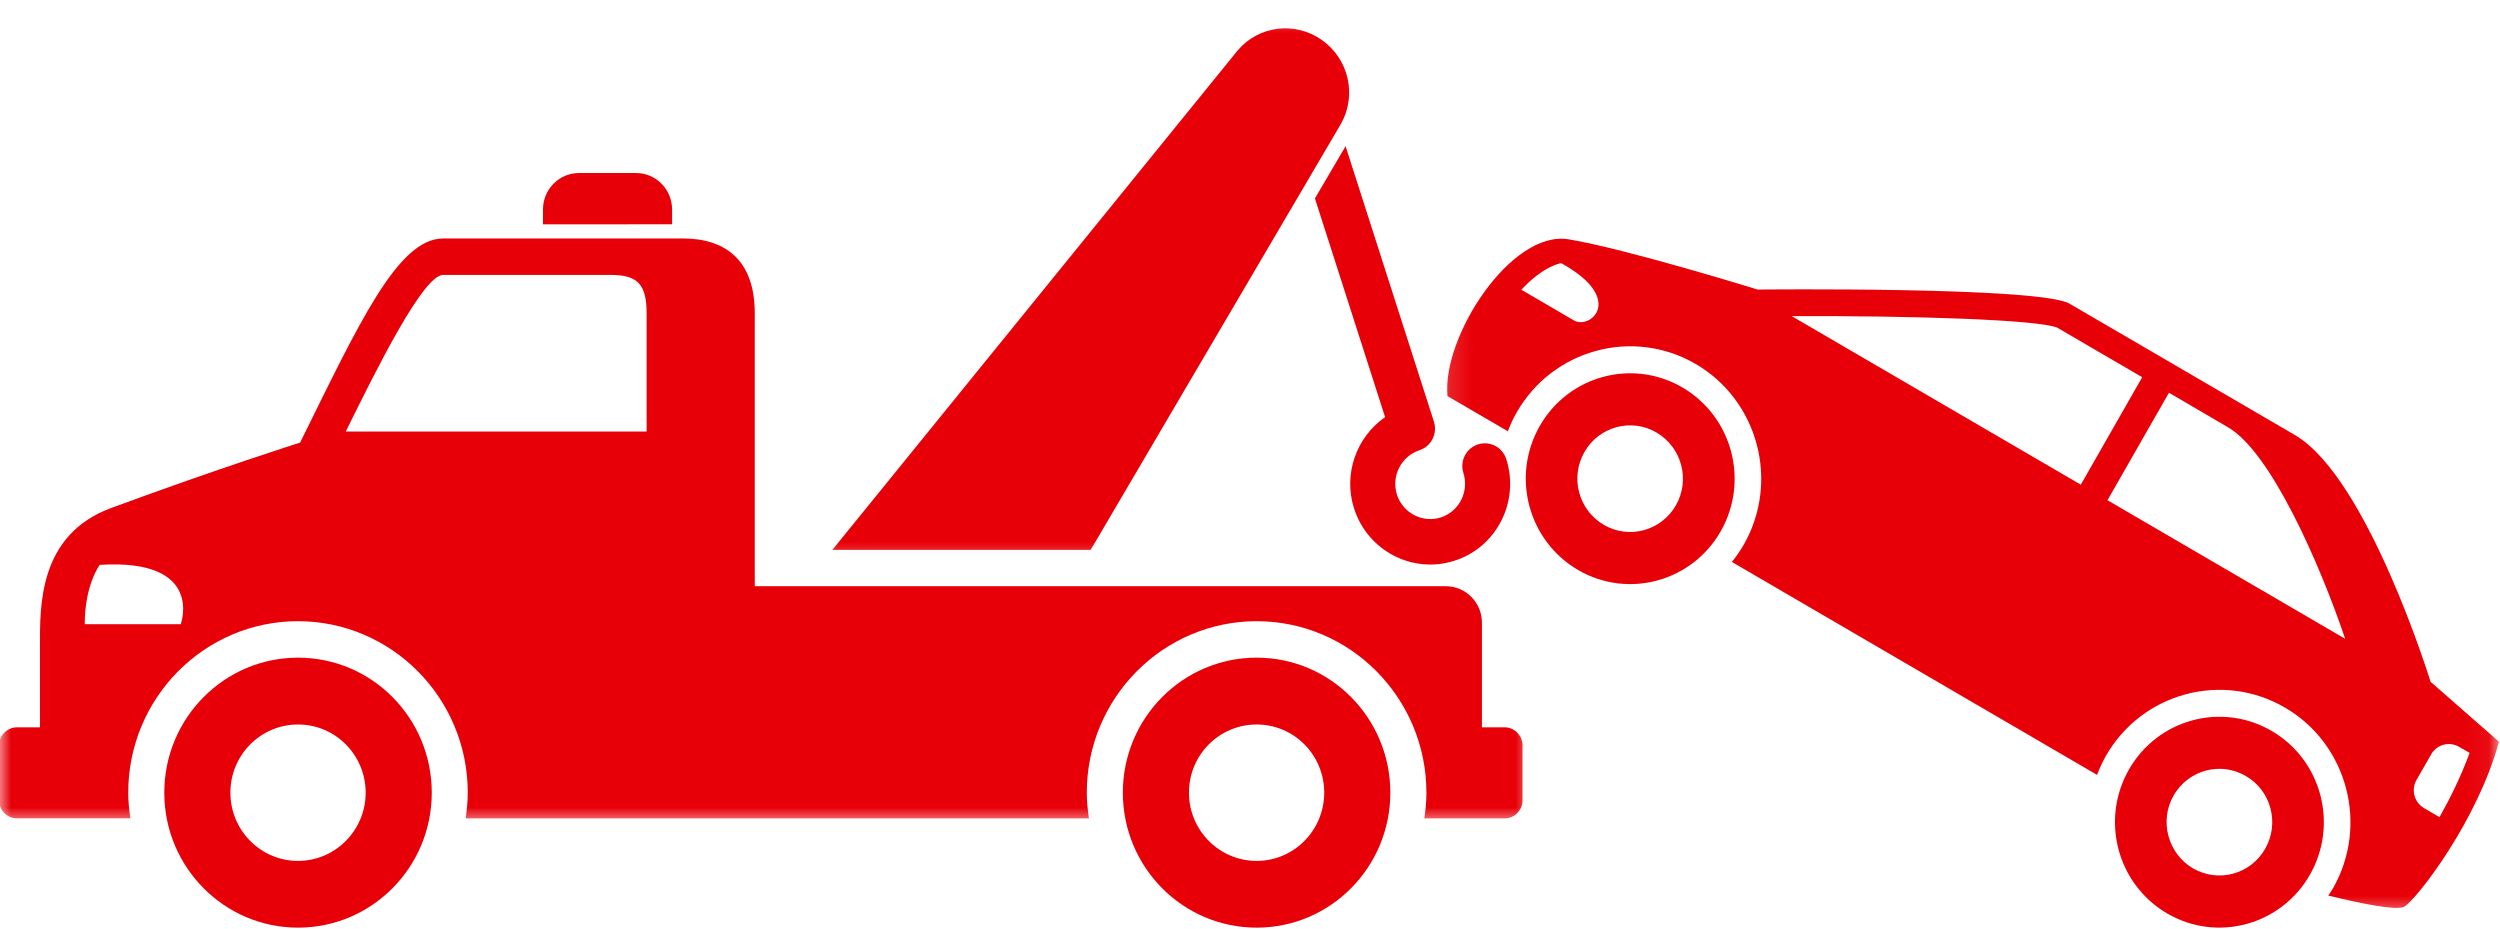 <svg width="113" height="42" viewBox="0 0 113 42" fill="none" xmlns="http://www.w3.org/2000/svg">
<g id="heavy_machinery_5 (1) 1" clip-path="url(#clip0_176_10704)">
<path id="Vector" d="M13.471 29.726C10.136 29.726 7.426 32.458 7.426 35.83C7.426 39.198 10.136 41.93 13.471 41.93C16.81 41.93 19.516 39.198 19.516 35.83C19.516 32.454 16.81 29.726 13.471 29.726ZM13.471 38.913C11.783 38.913 10.414 37.53 10.414 35.83C10.414 34.121 11.783 32.747 13.471 32.747C15.159 32.747 16.528 34.125 16.528 35.83C16.528 37.53 15.155 38.913 13.471 38.913Z" fill="#E80008"/>
<g id="Clip path group">
<mask id="mask0_176_10704" style="mask-type:luminance" maskUnits="userSpaceOnUse" x="-1" y="9" width="71" height="29">
<g id="54e84b0f53">
<path id="Vector_2" d="M-0.045 9.773H69.317V37.245H-0.045V9.773Z" fill="white"/>
</g>
</mask>
<g mask="url(#mask0_176_10704)">
<g id="Group">
<path id="Vector_3" d="M68.005 32.874H66.983V28.144C66.983 27.236 66.252 26.497 65.357 26.497H34.115C34.115 21.223 34.115 15.415 34.115 14.152C34.115 11.734 32.758 10.78 30.882 10.78C29.705 10.78 22.083 10.78 20.027 10.78C17.971 10.78 16.209 14.664 13.565 20.005C13.565 20.005 9.94 21.148 5.027 22.96C1.725 24.178 1.807 27.426 1.807 29.205C1.807 30.038 1.807 31.529 1.807 32.874H0.768C0.323 32.874 -0.045 33.25 -0.045 33.7V36.168C-0.045 36.626 0.323 36.989 0.768 36.989H5.894C5.836 36.609 5.796 36.225 5.796 35.829C5.796 31.553 9.237 28.078 13.467 28.078C17.697 28.078 21.143 31.549 21.143 35.829C21.143 36.225 21.102 36.613 21.049 36.993H49.221C49.164 36.613 49.123 36.225 49.123 35.829C49.123 31.553 52.568 28.078 56.803 28.078C61.033 28.078 64.474 31.553 64.474 35.829C64.474 36.225 64.437 36.613 64.38 36.993H68.005C68.455 36.993 68.819 36.626 68.819 36.172V33.7C68.819 33.25 68.455 32.874 68.005 32.874ZM8.17 28.214H3.83C3.83 26.427 4.508 25.532 4.508 25.532C9.261 25.234 8.17 28.214 8.17 28.214ZM29.227 19.506H15.629C17.047 16.625 19.136 12.427 20.027 12.427H27.621C28.822 12.427 29.227 12.861 29.227 14.152V19.506Z" fill="#E80008"/>
</g>
</g>
</g>
<path id="Vector_4" d="M30.379 10.137V9.468C30.379 8.56 29.648 7.821 28.753 7.821H26.17C25.27 7.821 24.543 8.56 24.543 9.468V10.141C26.824 10.137 29.251 10.137 30.379 10.137Z" fill="#E80008"/>
<path id="Vector_5" d="M56.802 29.726C53.459 29.726 50.753 32.458 50.753 35.83C50.753 39.198 53.459 41.93 56.802 41.93C60.137 41.93 62.843 39.198 62.843 35.83C62.843 32.454 60.137 29.726 56.802 29.726ZM56.802 38.913C55.11 38.913 53.741 37.53 53.741 35.83C53.741 34.121 55.11 32.747 56.802 32.747C58.49 32.747 59.855 34.125 59.855 35.83C59.855 37.53 58.486 38.913 56.802 38.913Z" fill="#E80008"/>
<path id="Vector_6" d="M76.044 17.512C73.784 16.196 70.903 16.976 69.599 19.25C68.295 21.532 69.068 24.442 71.328 25.763C73.584 27.079 76.47 26.295 77.773 24.021C79.077 21.739 78.301 18.829 76.044 17.512ZM72.493 23.724C71.348 23.051 70.956 21.582 71.618 20.43C72.276 19.279 73.735 18.883 74.876 19.551C76.016 20.22 76.408 21.689 75.75 22.841C75.092 23.992 73.633 24.388 72.493 23.724Z" fill="#E80008"/>
<path id="Vector_7" d="M102.68 33.039C100.42 31.719 97.534 32.503 96.231 34.777C94.927 37.059 95.699 39.973 97.959 41.29C100.215 42.607 103.101 41.822 104.405 39.544C105.708 37.266 104.936 34.352 102.68 33.039ZM99.124 39.251C97.984 38.578 97.591 37.105 98.249 35.953C98.912 34.802 100.371 34.406 101.515 35.078C102.655 35.743 103.044 37.212 102.386 38.364C101.724 39.523 100.269 39.911 99.124 39.251Z" fill="#E80008"/>
<g id="Clip path group_2">
<mask id="mask1_176_10704" style="mask-type:luminance" maskUnits="userSpaceOnUse" x="65" y="9" width="48" height="33">
<g id="95c2fe0335">
<path id="Vector_8" d="M65.132 9.773H112.955V41.472H65.132V9.773Z" fill="white"/>
</g>
</mask>
<g mask="url(#mask1_176_10704)">
<g id="Group_2">
<path id="Vector_9" d="M112.955 33.526L109.861 30.815C109.861 30.815 107.02 21.582 103.73 19.663C102.655 19.039 94.886 14.508 93.545 13.727C92.205 12.947 79.445 13.088 79.445 13.088C79.445 13.088 73.519 11.251 70.907 10.818C68.303 10.38 65.168 15.23 65.426 17.904L68.156 19.494C68.266 19.204 68.393 18.916 68.553 18.643C70.188 15.783 73.817 14.805 76.645 16.452C79.473 18.102 80.45 21.768 78.815 24.624C78.656 24.9 78.476 25.156 78.28 25.4L94.788 35.025C94.898 34.732 95.025 34.451 95.184 34.17C96.819 31.31 100.448 30.332 103.281 31.983C106.109 33.63 107.082 37.299 105.447 40.159C105.381 40.266 105.308 40.374 105.238 40.481C106.665 40.828 108.369 41.187 108.696 40.972C109.276 40.584 111.978 37.105 112.955 33.526ZM71.14 14.483C70.408 14.058 68.765 13.096 68.765 13.096C69.799 11.986 70.568 11.895 70.568 11.895C73.49 13.509 71.879 14.916 71.14 14.483ZM94.052 21.908L80.986 14.289C86.438 14.268 92.086 14.446 92.985 14.809L96.827 17.05L94.052 21.908ZM95.258 22.61L98.037 17.752L100.71 19.316C102.631 20.43 104.838 25.437 106.003 28.875L95.258 22.61ZM109.567 36.527C109.125 36.267 108.97 35.697 109.227 35.252L109.885 34.104C110.143 33.65 110.707 33.498 111.152 33.758L111.627 34.03C111.251 35.058 110.764 36.052 110.266 36.936L109.567 36.527Z" fill="#E80008"/>
</g>
</g>
</g>
<g id="Clip path group_3">
<mask id="mask2_176_10704" style="mask-type:luminance" maskUnits="userSpaceOnUse" x="36" y="0" width="26" height="26">
<g id="41219a831a">
<path id="Vector_10" d="M36.882 0.393H61.993V25.623H36.882V0.393Z" fill="white"/>
</g>
</mask>
<g mask="url(#mask2_176_10704)">
<g id="Group_3">
<path id="Vector_11" d="M49.298 24.855L60.616 5.589C61.347 4.28 60.947 2.654 59.753 1.812C58.56 0.962 56.904 1.14 55.94 2.283L37.622 24.855H49.298Z" fill="#E80008"/>
</g>
</g>
</g>
<path id="Vector_12" d="M68.083 20.749C67.911 20.208 67.335 19.915 66.799 20.088C66.264 20.266 65.974 20.844 66.146 21.376C66.411 22.214 65.958 23.114 65.132 23.386C64.306 23.654 63.415 23.192 63.142 22.363C62.876 21.529 63.33 20.625 64.155 20.352C64.695 20.179 64.985 19.597 64.813 19.056L60.82 6.608L59.435 8.969L62.606 18.854C61.319 19.746 60.697 21.422 61.208 22.994C61.821 24.905 63.865 25.962 65.761 25.338C67.654 24.727 68.696 22.664 68.083 20.749Z" fill="#E80008"/>
</g>
<defs>
<clipPath id="clip0_176_10704">
<rect width="113" height="42" fill="white"/>
</clipPath>
</defs>
</svg>
